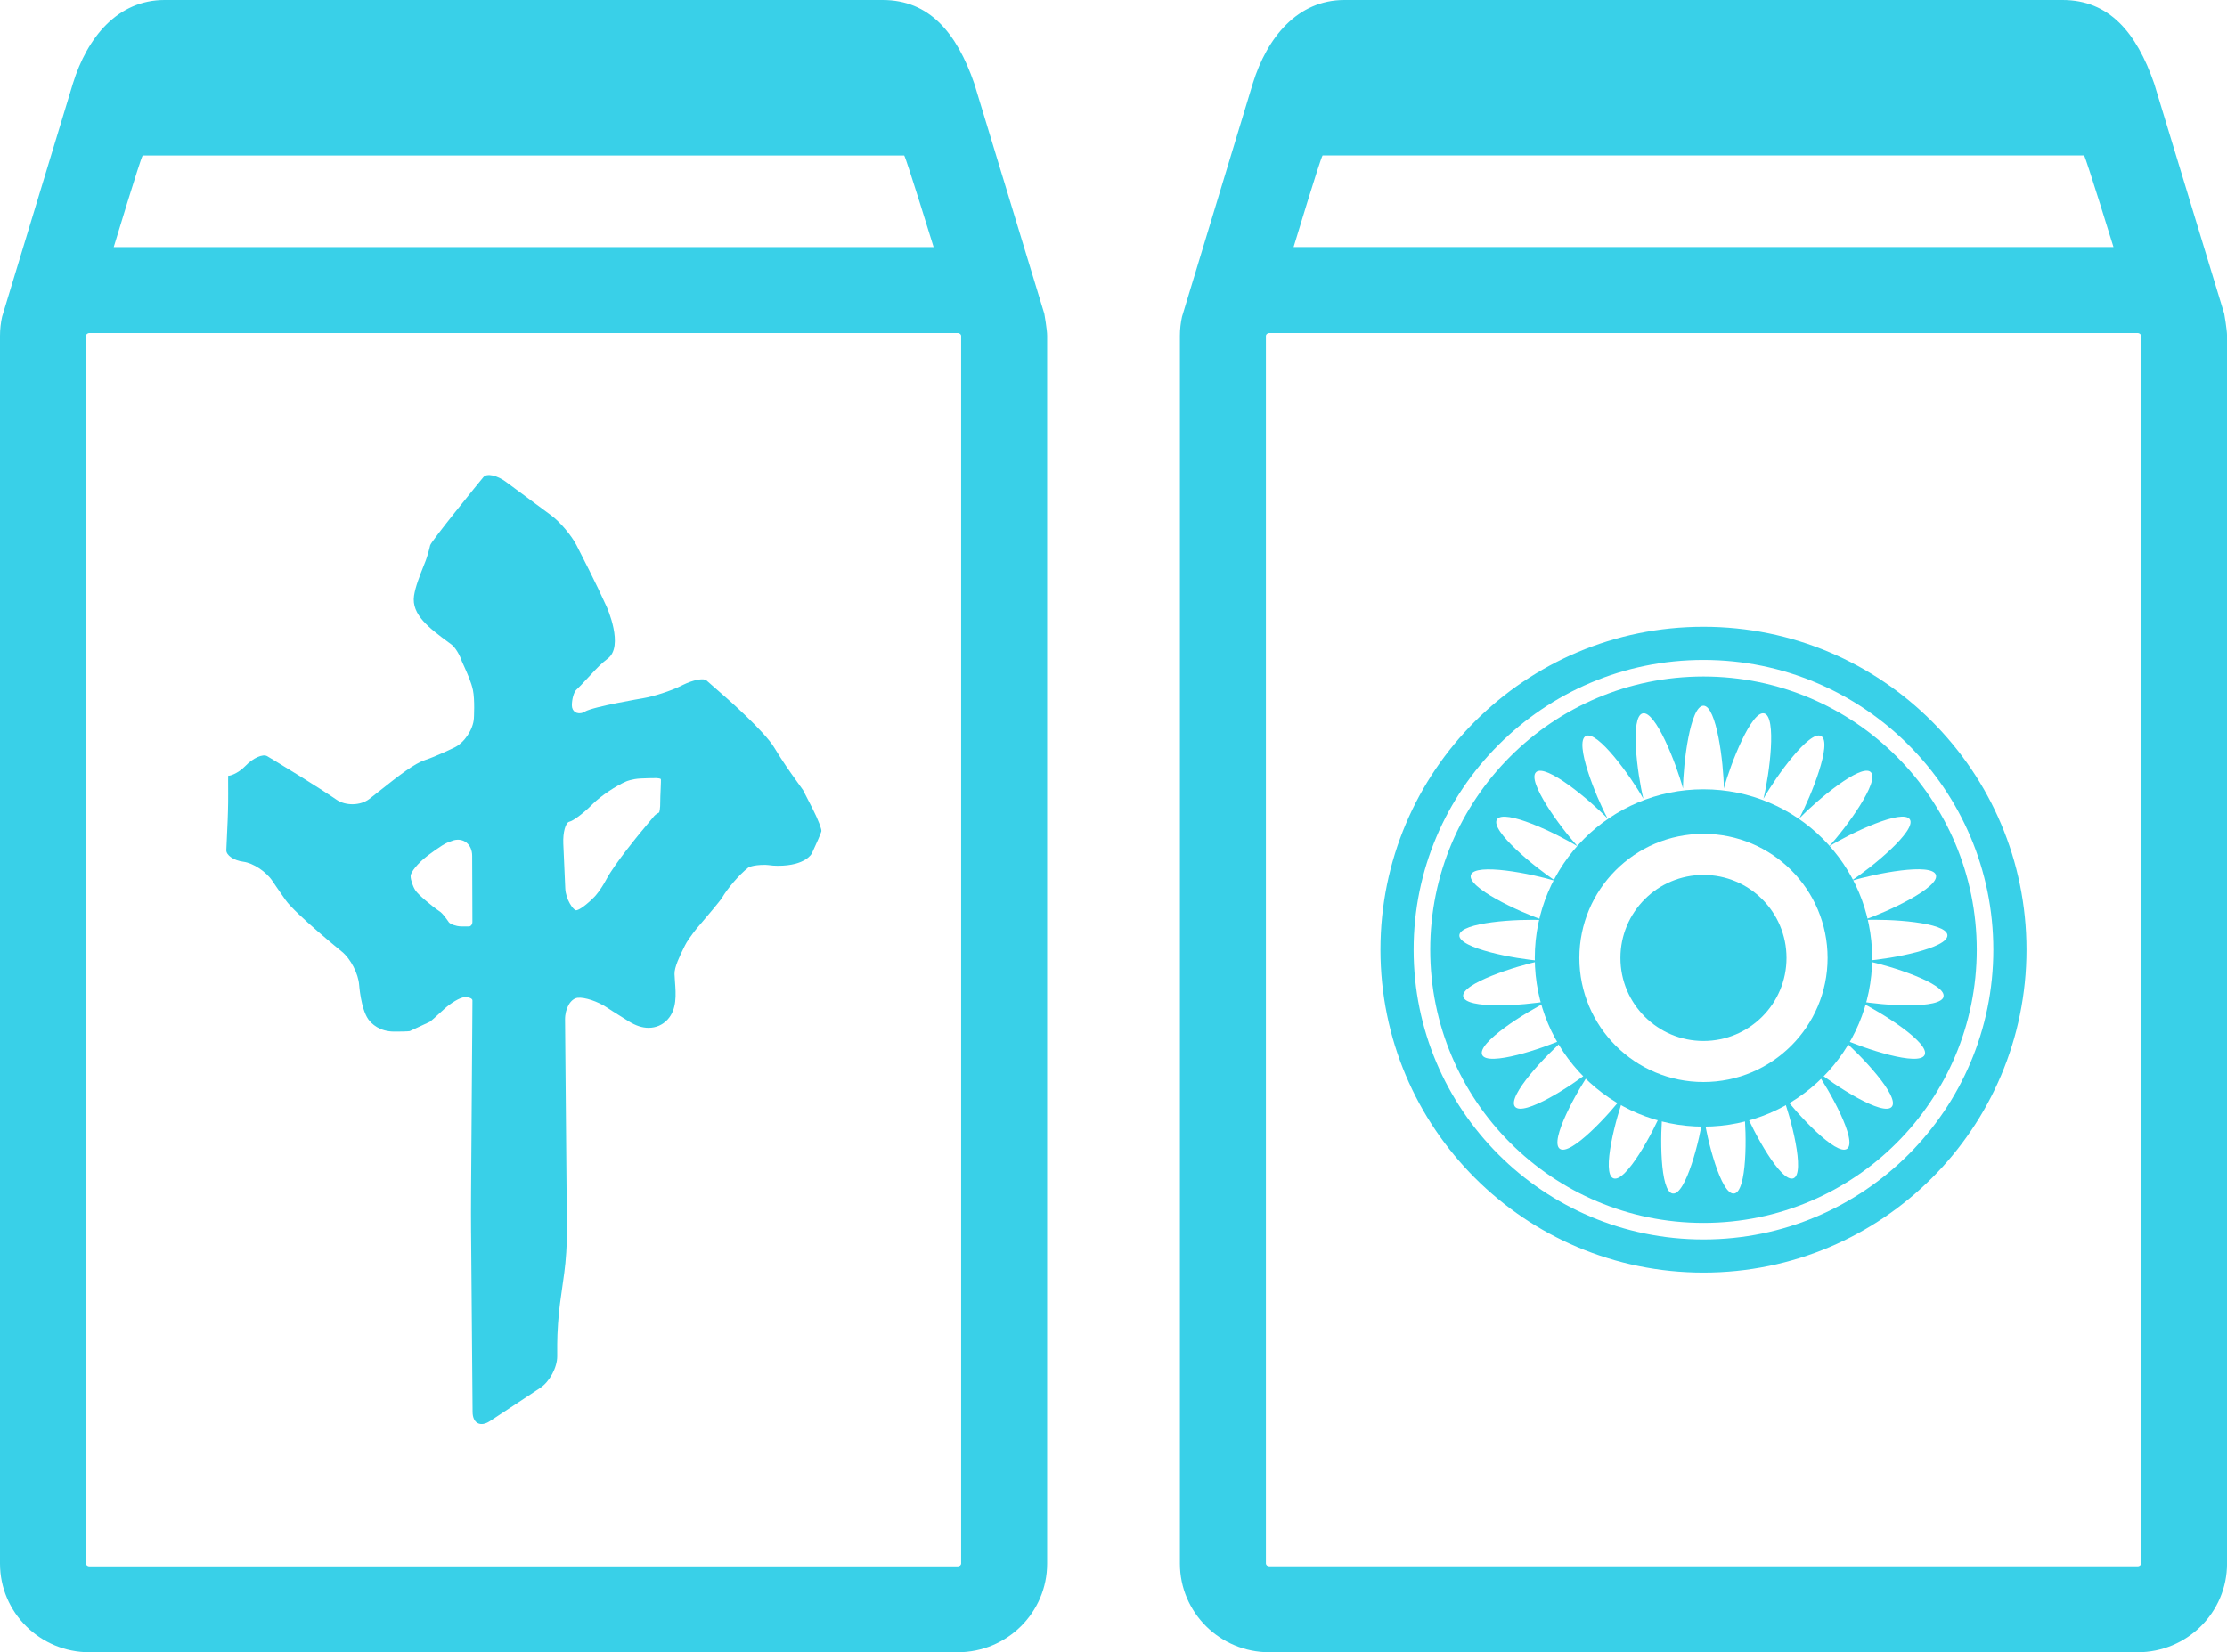 <svg id="contents" xmlns="http://www.w3.org/2000/svg" viewBox="0 0 567.72 421.31">
    
    <defs>
    
        <style type="text/css">
            .st0{fill:#4B4B4B;}
        </style>
    </defs>
    
    
    
    <path class="cls-1" d="M266.23,80.03c-.12-.47-17.86-58.71-17.86-58.71-4.5-13.03-11.5-21.32-23.36-21.32H41.94c-11.86,0-19.68,9.41-23.36,21.32L.54,80.75H.54c-.35,1.57-.54,3.21-.54,4.88V398.69c0,12.51,10.23,22.62,22.81,22.62H244.13c12.59,0,22.81-10.11,22.81-22.62V85.63c0-1.56-.71-5.6-.71-5.6ZM36.37,39.65H230.51c.65,1.13,7.49,23.36,7.49,23.36H28.99s6.76-22.39,7.38-23.36ZM245.02,398.69c0,.34-.34,.71-.89,.71H22.81c-.54,0-.89-.36-.89-.71V85.63c0-.29,.34-.7,.89-.7H244.13c.55,0,.89,.41,.89,.7V398.69Z" style="fill: rgb(57, 208, 232);"/>
    <path class="cls-1" d="M567.02,80.03c-.12-.47-17.86-58.71-17.86-58.71-4.5-13.03-11.49-21.32-23.36-21.32h-183.08c-11.86,0-19.68,9.41-23.36,21.32l-18.03,59.43h0c-.35,1.57-.54,3.21-.54,4.88V398.69c0,12.51,10.23,22.62,22.81,22.62h221.32c12.59,0,22.81-10.11,22.81-22.62V85.63c0-1.56-.71-5.6-.71-5.6Zm-229.86-40.39h194.13c.65,1.13,7.49,23.36,7.49,23.36h-209.01s6.76-22.39,7.39-23.36Zm208.65,359.04c0,.34-.34,.71-.89,.71h-221.32c-.53,0-.89-.36-.89-.71V85.63c0-.29,.34-.7,.89-.7h221.32c.55,0,.89,.41,.89,.7V398.69Z" style="fill: rgb(57, 208, 232);"/>
    
    <path class="cls-1" d="M120.09,314.52c-.02-2.86-.03-7.54,0-10.4l.31-42.91c.02-2.86,.04-5.62,.04-6.12s-.92-.87-2.04-.81c-1.12,.06-3.49,1.46-5.26,3.11-1.77,1.65-3.38,3.08-3.58,3.17-.2,.1-2.48,1.16-5.08,2.36,0,0-.29,.13-3.99,.13s-5.79-1.98-6.61-3.16c-1.9-2.72-2.32-8.75-2.32-8.75-.2-2.85-2.18-6.67-4.4-8.47,0,0-11.86-9.64-14.34-13.14-1.82-2.56-3.37-4.89-3.37-4.89-1.59-2.38-4.91-4.58-7.39-4.9-2.47-.32-4.44-1.67-4.36-3,.08-1.33,.23-4.75,.34-7.61,0,0,.16-3.93,.13-6.72-.03-2.79-.01-4.88,.03-4.65,.04,.23,2.39-.39,4.35-2.44,1.96-2.05,4.47-3.17,5.59-2.49l1.68,1.01c11.42,6.91,15.93,10.05,15.93,10.05,2.34,1.64,6.13,1.57,8.4-.16,0,0,.32-.25,2.25-1.77,5.63-4.47,9.22-7.25,12.01-8.18,2.78-.91,7.42-3.16,7.42-3.16,2.57-1.25,4.81-4.61,4.98-7.46,0,0,.28-4.77-.25-7.23-.41-1.91-1.3-3.9-2.08-5.66l-.73-1.63c-.53-1.65-1.71-3.57-2.62-4.27l-.72-.53c-4.92-3.64-9.57-7.08-8.86-11.92,.34-2.32,1.47-5.16,2.56-7.91l.44-1.11c.41-1.13,.91-2.87,1.11-3.85,.2-.98,12.73-16.38,13.59-17.4,.87-1.02,3.46-.46,5.75,1.24l11.49,8.5c2.3,1.7,5.24,5.18,6.53,7.73l3.19,6.29c1.29,2.55,3.31,6.77,4.48,9.38,0,0,4.49,10,.21,13.17-1.53,1.13-3.15,2.87-3.15,2.87-1.95,2.09-3.6,3.84-3.66,3.9-.06,.06-.6,.6-1.2,1.19-.6,.6-1.1,2.36-1.1,3.93s1.29,2.4,2.86,1.86l.47-.27c2.18-1.28,14.69-3.38,14.69-3.38,2.82-.47,7.23-1.9,9.79-3.17l.5-.25c2.57-1.27,5.25-1.79,5.97-1.17,.72,.63,3.06,2.68,5.21,4.57,0,0,9.61,8.45,12.09,12.57,2.12,3.52,4.23,6.48,4.23,6.48,1.66,2.33,3.07,4.31,3.13,4.39,.06,.09,1.17,2.25,2.46,4.8l.07,.14c1.29,2.55,2.25,5.05,2.14,5.55-.12,.5-1.21,3.03-2.42,5.62,0,0-1.49,3.17-8.68,3.17-.77,0-1.59-.06-2.41-.18-.27-.04-.53-.06-.81-.06-3.43,0-4.36,.73-4.36,.73-2.25,1.77-5.25,5.25-6.68,7.73,0,0-.43,.75-5.09,6.2l-1.34,1.57c-1.3,1.61-2.64,3.55-2.98,4.31l-.4,.81c-.88,1.79-2.35,4.78-2.27,6.54,.02,.6,.07,1.2,.11,1.81,.25,3.35,.54,7.15-1.91,9.79-1.24,1.34-2.95,2.08-4.82,2.08-1.6,0-3.25-.54-5.05-1.65-3.69-2.27-5.5-3.49-5.5-3.49-2.37-1.6-5.77-2.73-7.55-2.52-1.78,.22-3.22,2.73-3.19,5.59l.48,54.12c.03,2.86-.27,7.52-.67,10.35l-1.1,7.91c-.39,2.83-.71,7.49-.71,10.35v3.1c0,2.86-1.95,6.49-4.34,8.06l-12.85,8.48c-2.39,1.57-4.36,.52-4.38-2.34l-.38-45.58Zm-5.7-79.39c.43,.55,1.83,1.04,3.11,1.1h2.05c.48,0,.88-.53,.88-1.17s0-3.5-.02-6.36l-.04-10.49c-.01-2.86-2.14-4.63-4.74-3.93l-1.45,.53c-1.54,.58-5.39,3.56-5.39,3.56-2.26,1.75-4.11,4.01-4.11,5.01s.56,2.67,1.25,3.71c.69,1.04,3.94,3.82,6.31,5.43,0,0,.65,.44,1.83,2.14l.33,.47Zm32.42-3.02c.69,.11,2.87-1.48,4.85-3.55,0,0,1.39-1.45,3.01-4.49,2.13-3.96,8.48-11.63,8.48-11.63,1.83-2.2,3.45-4.16,3.61-4.35,.16-.19,.47-.46,.69-.58,.22-.13,.47-.27,.57-.33,.09-.05,.32-1.27,.29-2.56-.03-1.29,.27-5.84,.15-5.96-.12-.12-.58-.23-1.02-.24h-.47c-1.03,0-2.28,.03-3.7,.1-2.16,.1-3.63,.74-3.63,.74-2.63,1.12-6.45,3.69-8.49,5.7l-.54,.53c-2.04,2.01-4.5,3.83-5.47,4.04-.97,.22-1.66,2.73-1.54,5.59l.5,11.4c.12,2.86,2.02,5.49,2.71,5.6Z" style="fill: rgb(57, 208, 232);"/>
    <path class="cls-1" d="M434.26,159.82c-45.49,0-82.35,36.84-82.35,82.34s36.85,82.34,82.35,82.34,82.34-36.85,82.34-82.34-36.86-82.34-82.34-82.34Zm0,156.23c-40.8,0-73.89-33.09-73.89-73.88s33.09-73.89,73.89-73.89,73.89,33.08,73.89,73.89-33.09,73.88-73.89,73.88Z" style="fill: rgb(57, 208, 232);"/>
    <path class="cls-1" d="M434.26,172.5c-38.47,0-69.66,31.2-69.66,69.67s31.19,69.66,69.66,69.66,69.66-31.2,69.66-69.66-31.2-69.67-69.66-69.67Zm61.22,81.6c-.63,3.29-15.32,2.33-21.74,1.16,5.87,2.84,18.32,10.71,16.9,13.74-1.41,3.01-15.4-1.58-21.32-4.29,4.97,4.2,15.08,14.92,12.95,17.5-2.13,2.58-14.52-5.34-19.58-9.46,3.77,5.32,10.88,18.21,8.18,20.18-2.69,1.95-12.75-8.85-16.63-14.07,2.34,6.08,6.05,20.38,2.96,21.6-3.11,1.24-10.15-11.65-12.62-17.69,.76,6.49,.79,21.18-2.52,21.58-3.3,.43-6.92-13.76-7.81-20.24-.89,6.49-4.51,20.68-7.82,20.24-3.31-.4-3.28-15.1-2.52-21.59-2.47,6.04-9.51,18.94-12.62,17.7-3.09-1.22,.62-15.52,2.96-21.6-3.88,5.23-13.93,16.03-16.62,14.07-2.71-1.97,4.39-14.85,8.17-20.18-5.06,4.12-17.46,12.04-19.58,9.45-2.13-2.58,7.97-13.29,12.95-17.49-5.92,2.71-19.9,7.3-21.32,4.29-1.42-3.04,11.04-10.9,16.9-13.74-6.41,1.17-21.1,2.13-21.74-1.16-.61-3.26,13.39-7.78,19.78-9.08-6.5-.47-20.97-3.2-20.76-6.55,.23-3.31,14.89-4.2,21.39-3.85-6.18-2.08-19.49-8.32-18.45-11.51,1.04-3.16,15.48-.37,21.69,1.58-5.46-3.55-16.82-12.93-15.05-15.74,1.8-2.81,15.08,3.48,20.62,6.91-4.42-4.8-13.08-16.69-10.64-18.97,2.43-2.28,13.76,7.16,18.25,11.86-3.08-5.73-8.55-19.45-5.6-21.05,2.91-1.62,11.5,10.29,14.7,15.98-1.56-6.35-3.43-20.94-.19-21.77,3.24-.81,8.59,12.83,10.29,19.16,.06-6.56,1.87-21.12,5.21-21.12s5.15,14.55,5.21,21.11c1.7-6.33,7.06-19.96,10.28-19.15,3.24,.83,1.37,15.42-.19,21.77,3.2-5.69,11.79-17.6,14.7-15.99,2.94,1.6-2.53,15.32-5.61,21.05,4.5-4.69,15.83-14.15,18.26-11.86,2.43,2.28-6.24,14.18-10.65,18.97,5.54-3.43,18.82-9.72,20.62-6.91,1.77,2.81-9.58,12.18-15.04,15.73,6.21-1.95,20.64-4.75,21.68-1.58,1.04,3.19-12.27,9.43-18.45,11.51,6.51-.34,21.16,.54,21.39,3.85,.2,3.34-14.26,6.07-20.77,6.55,6.39,1.29,20.39,5.81,19.78,9.08Z" style="fill: rgb(57, 208, 232);"/>
    <path class="cls-1" d="M434.26,201.27c-23.76,0-43,19.24-43,43s19.24,43.01,43,43.01,43-19.25,43-43.01-19.25-43-43-43Zm0,74.64c-17.48,0-31.64-14.16-31.64-31.64s14.16-31.64,31.64-31.64,31.64,14.16,31.64,31.64-14.16,31.64-31.64,31.64Z" style="fill: rgb(57, 208, 232);"/>
    <path class="cls-1" d="M413.09,244.27c0-11.7,9.47-21.17,21.17-21.17s21.17,9.47,21.17,21.17-9.47,21.17-21.17,21.17-21.17-9.47-21.17-21.17Z" style="fill: rgb(57, 208, 232);"/>


</svg>